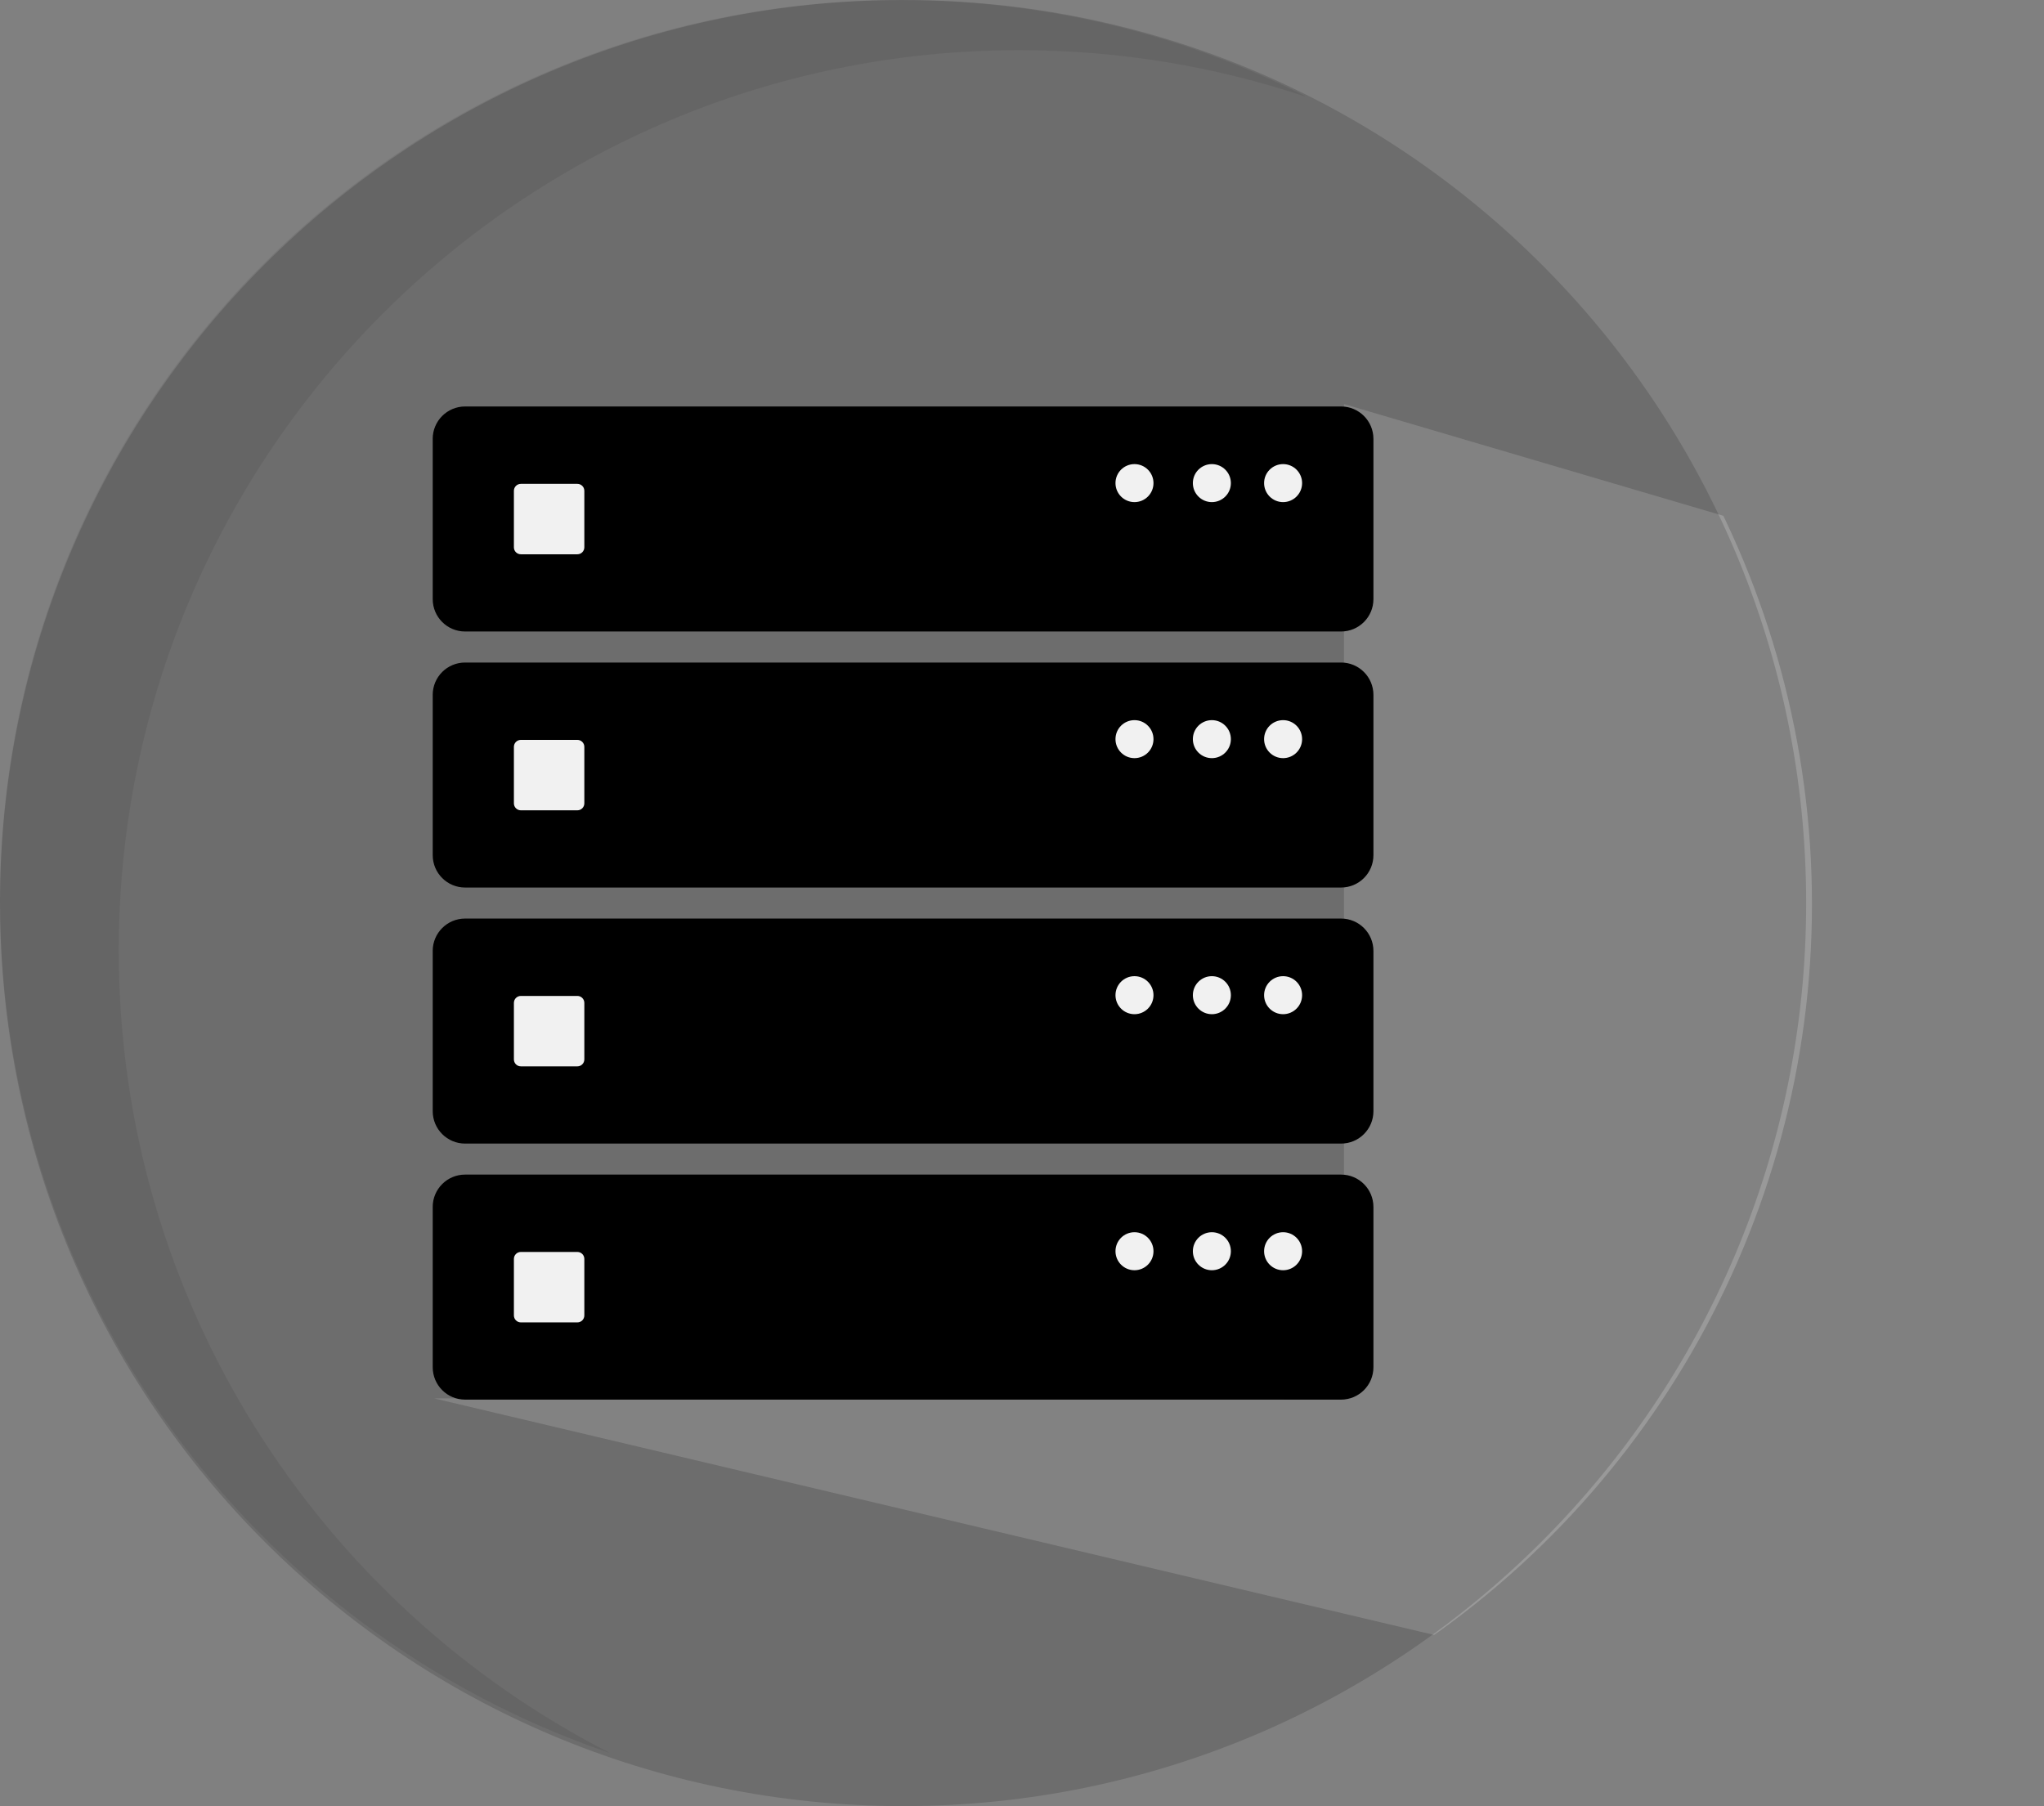 <svg xmlns="http://www.w3.org/2000/svg" xmlns:xlink="http://www.w3.org/1999/xlink" viewBox="0 0 231.172 204.274" enable-background="new 0 0 231.172 204.274"><rect x="0" y="0" width="231.172" height="204.274" fill="#808080" stroke="none"/><g><defs><circle id="a" cx="103.64" cy="102.268" r="101.289"/></defs><clipPath id="b"><use xlink:href="#a" overflow="visible"/></clipPath><path clip-path="url(#b)" fill="#999" d="M49.11 158.164l149.926 35.467 32.167-124.603L152 45.7v112.6z"/><path d="M102.137 204.274c56.41 0 102.137-45.728 102.137-102.138C204.274 45.728 158.544 0 102.137 0S0 45.728 0 102.137c0 56.41 45.728 102.137 102.137 102.137" opacity=".15"/><g opacity=".1"><path d="M147.54 10.897c-10.14-3.386-20.99-5.22-32.27-5.22-56.242 0-101.834 45.597-101.834 101.845 0 39.554 22.55 73.843 55.49 90.71l-.237-.054C28.72 184.426 0 146.492 0 101.85 0 45.603 45.593.006 101.834.006c16.45 0 31.987 3.9 45.74 10.827l-.034.064z" fill="#231F20"/><path d="M147.54 10.897c-10.14-3.386-20.99-5.22-32.27-5.22-56.242 0-101.834 45.597-101.834 101.845 0 39.554 22.55 73.843 55.49 90.71l-.237-.054C28.72 184.426 0 146.492 0 101.85 0 45.603 45.593.006 101.834.006c16.45 0 31.987 3.9 45.74 10.827l-.034.064z" fill="none"/></g><defs><path id="c" d="M48.94 45.973h106.393V158.3H48.94z"/></defs><clipPath id="d"><use xlink:href="#c" overflow="visible"/></clipPath><path d="M48.94 154.64c0 2.022 1.64 3.66 3.66 3.66h99.07c2.023 0 3.662-1.64 3.662-3.66v-18.13c0-2.022-1.64-3.66-3.66-3.66H52.6c-2.023 0-3.662 1.64-3.662 3.66v18.13zM48.94 125.68c0 2.024 1.64 3.662 3.66 3.662h99.07c2.023 0 3.662-1.64 3.662-3.66v-18.13c0-2.022-1.64-3.66-3.66-3.66H52.6c-2.023 0-3.662 1.64-3.662 3.66v18.13zM48.94 96.722c0 2.023 1.64 3.66 3.66 3.66h99.07c2.023 0 3.662-1.638 3.662-3.66V78.594c0-2.023-1.64-3.66-3.66-3.66H52.6c-2.023 0-3.662 1.638-3.662 3.66v18.128zM48.94 67.764c0 2.023 1.64 3.66 3.66 3.66h99.07c2.023 0 3.662-1.638 3.662-3.66v-18.13c0-2.022-1.64-3.66-3.66-3.66H52.6c-2.023 0-3.662 1.64-3.662 3.66v18.13z" clip-path="url(#d)"/><path d="M147.265 141.517c0 1.187-.962 2.15-2.15 2.15-1.186 0-2.148-.963-2.148-2.15 0-1.187.962-2.15 2.15-2.15 1.186 0 2.148.963 2.148 2.15M139.21 141.517c0 1.187-.963 2.15-2.15 2.15-1.188 0-2.15-.963-2.15-2.15 0-1.187.962-2.15 2.15-2.15 1.186 0 2.15.963 2.15 2.15M130.457 141.517c0 1.187-.962 2.15-2.15 2.15-1.186 0-2.148-.963-2.148-2.15 0-1.187.96-2.15 2.148-2.15 1.186 0 2.15.963 2.15 2.15" clip-path="url(#d)" fill="#F1F1F1"/><path d="M66.087 148.78c0 .434-.352.786-.787.786h-6.392c-.435 0-.787-.352-.787-.787v-6.393c0-.435.353-.787.788-.787H65.3c.435 0 .787.352.787.787v6.392zM147.265 112.558c0 1.187-.962 2.15-2.15 2.15-1.186 0-2.148-.963-2.148-2.15s.962-2.15 2.15-2.15c1.186 0 2.148.963 2.148 2.15M139.21 112.558c0 1.187-.963 2.15-2.15 2.15-1.188 0-2.15-.963-2.15-2.15s.962-2.15 2.15-2.15c1.186 0 2.15.963 2.15 2.15M130.457 112.558c0 1.187-.962 2.15-2.15 2.15-1.186 0-2.148-.963-2.148-2.15s.96-2.15 2.148-2.15c1.186 0 2.15.963 2.15 2.15" clip-path="url(#d)" fill="#F1F1F1"/><path d="M66.087 119.82c0 .436-.352.788-.787.788h-6.392c-.435 0-.787-.352-.787-.787v-6.39c0-.436.353-.788.788-.788H65.3c.435 0 .787.352.787.787v6.39zM147.265 83.6c0 1.186-.962 2.148-2.15 2.148-1.186 0-2.148-.962-2.148-2.15s.962-2.148 2.15-2.148c1.186 0 2.148.962 2.148 2.15M139.21 83.6c0 1.186-.963 2.148-2.15 2.148-1.188 0-2.15-.962-2.15-2.15s.962-2.148 2.15-2.148c1.186 0 2.15.962 2.15 2.15M130.457 83.6c0 1.186-.962 2.148-2.15 2.148-1.186 0-2.148-.962-2.148-2.15s.96-2.148 2.148-2.148c1.186 0 2.15.962 2.15 2.15" clip-path="url(#d)" fill="#F1F1F1"/><path d="M66.087 90.862c0 .435-.352.787-.787.787h-6.392c-.435 0-.787-.353-.787-.788V84.47c0-.435.353-.787.788-.787H65.3c.435 0 .787.352.787.787v6.392zM147.265 54.64c0 1.188-.962 2.15-2.15 2.15-1.186 0-2.148-.962-2.148-2.15 0-1.186.962-2.148 2.15-2.148 1.186 0 2.148.962 2.148 2.15M139.21 54.64c0 1.188-.963 2.15-2.15 2.15-1.188 0-2.15-.962-2.15-2.15 0-1.186.962-2.148 2.15-2.148 1.186 0 2.15.962 2.15 2.15M130.457 54.64c0 1.188-.962 2.15-2.15 2.15-1.186 0-2.148-.962-2.148-2.15 0-1.186.96-2.148 2.148-2.148 1.186 0 2.15.962 2.15 2.15" clip-path="url(#d)" fill="#F1F1F1"/><path d="M66.087 61.904c0 .435-.352.787-.787.787h-6.392c-.435 0-.787-.35-.787-.786v-6.392c0-.435.353-.787.788-.787H65.3c.435 0 .787.352.787.787v6.392z" clip-path="url(#d)" fill="#F1F1F1"/></g></svg>